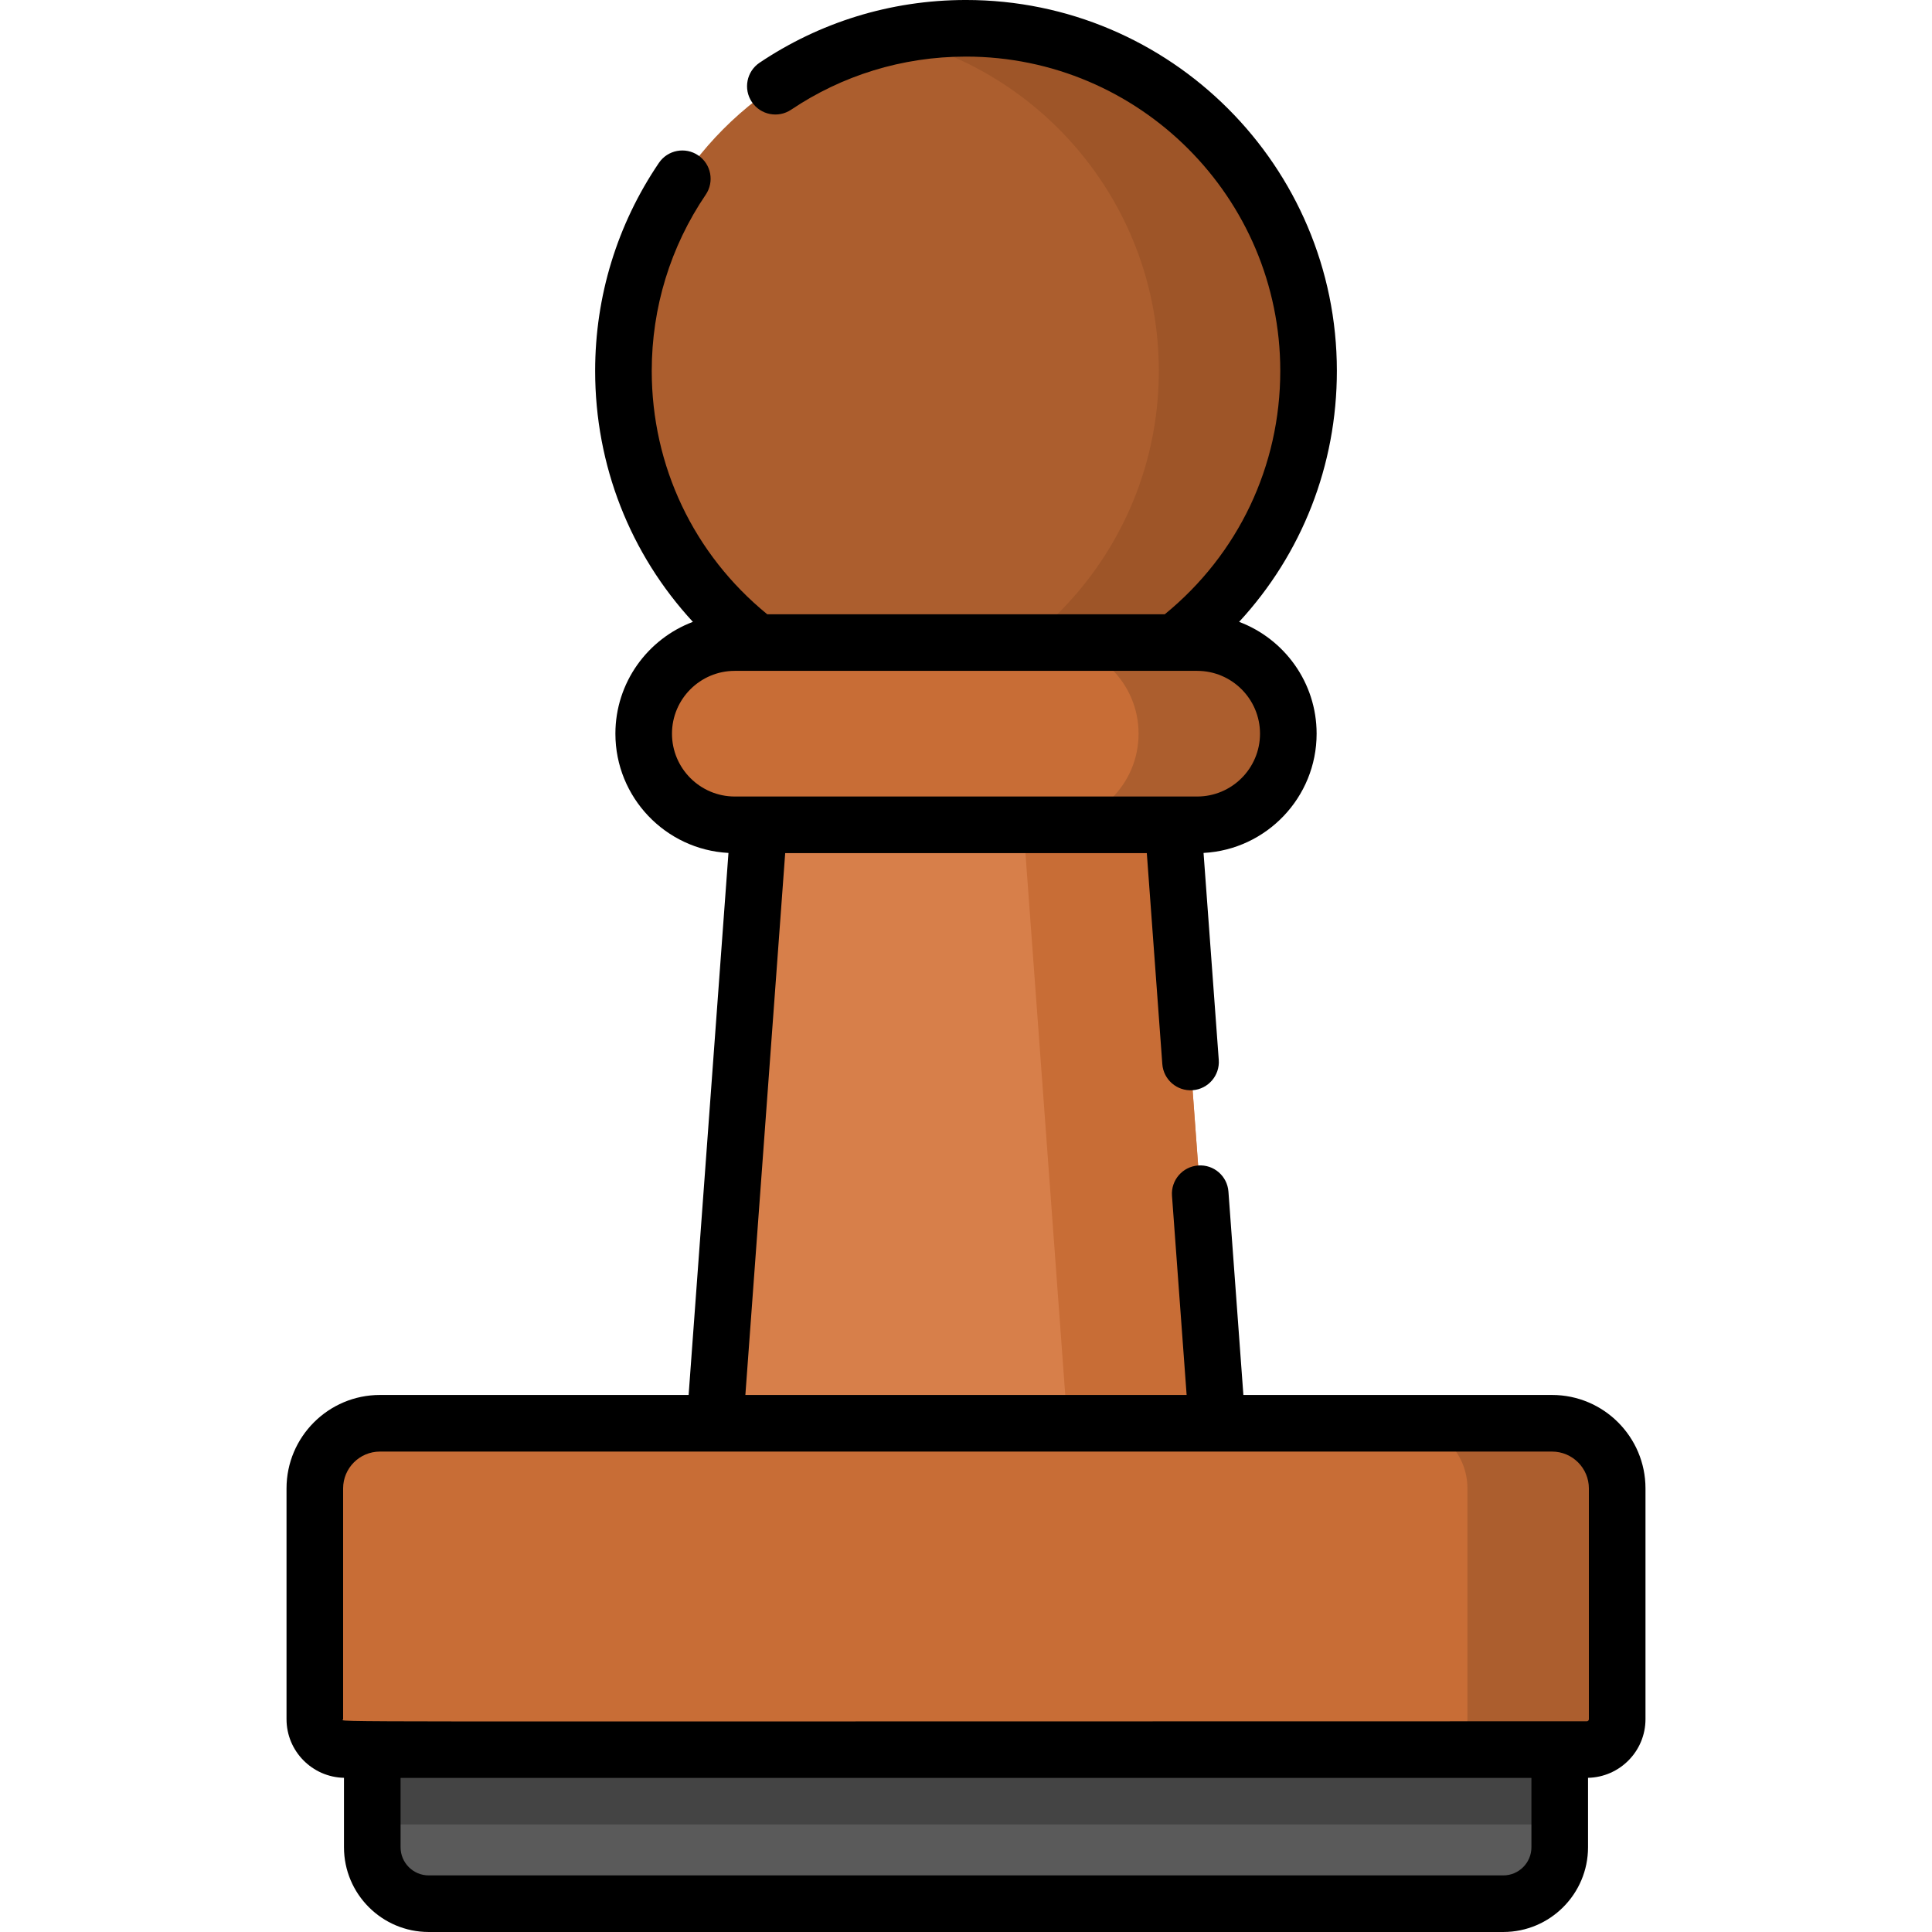 <svg id="Capa_1" enable-background="new 0 0 512 512" height="512" viewBox="0 0 512 512" width="512" xmlns="http://www.w3.org/2000/svg"><g><g><path d="m413.344 450.045h-314.688v39.499c0 8.26 6.696 14.956 14.956 14.956h284.775c8.26 0 14.956-6.696 14.956-14.956v-39.499z" fill="#5a5a5a"/><path d="m98.656 450.045h314.687v33.455h-314.687z" fill="#444"/><path d="m325.718 420.419-21.866-297.539c-13.885 0-81.831 0-95.704 0l-21.866 297.539z" fill="#d77f4a"/><path d="m303.852 122.881c-6.014 0-22.173 0-39.685 0l21.866 297.539h39.685z" fill="#c86d36"/><circle cx="256" cy="98.284" fill="#ac5e2e" r="90.784"/><path d="m256 7.5c-6.816 0-13.455.757-19.843 2.181 40.594 9.051 70.942 45.281 70.942 88.603s-30.347 79.552-70.942 88.603c6.387 1.424 13.026 2.181 19.843 2.181 50.139 0 90.784-40.646 90.784-90.784s-40.645-90.784-90.784-90.784z" fill="#9e5528"/><path d="m317.27 218.584h-122.54c-13.336 0-24.148-10.811-24.148-24.148v-.004c0-13.336 10.811-24.148 24.148-24.148h122.54c13.336 0 24.148 10.811 24.148 24.148v.004c0 13.337-10.812 24.148-24.148 24.148z" fill="#c86d36"/><path d="m420.516 463.657h-329.032c-4.448 0-8.053-3.606-8.053-8.053v-61.165c0-9.531 7.726-17.257 17.257-17.257h310.625c9.531 0 17.257 7.726 17.257 17.257v61.165c-.001 4.447-3.606 8.053-8.054 8.053z" fill="#c86d36"/><g fill="#ac5e2e"><path d="m317.27 170.286h-39.685c13.336 0 24.148 10.811 24.148 24.147v.003c0 13.336-10.811 24.148-24.148 24.148h39.685c13.336 0 24.148-10.812 24.148-24.148v-.003c0-13.336-10.812-24.147-24.148-24.147z"/><path d="m411.313 377.182h-39.685c9.531 0 17.257 7.726 17.257 17.257v61.165c0 4.447-3.605 8.053-8.053 8.053h39.685c4.448 0 8.053-3.606 8.053-8.053v-61.165c-.001-9.531-7.727-17.257-17.257-17.257z"/></g></g><path d="m411.313 369.682h-81.803l-3.96-53.886c-.304-4.131-3.883-7.242-8.03-6.93-4.131.304-7.233 3.898-6.93 8.029l3.879 52.786c-24.838 0-91.987 0-116.938 0l10.554-143.598h95.832l4.108 55.905c.304 4.131 3.889 7.23 8.03 6.93 4.131-.304 7.233-3.898 6.93-8.029l-4.031-54.851c16.671-.878 29.964-14.717 29.964-31.605 0-13.543-8.553-25.122-20.538-29.631 16.623-17.998 25.905-41.48 25.905-66.519-.001-54.193-44.091-98.283-98.285-98.283-20.214 0-39.006 6.08-54.706 16.622-3.439 2.31-4.354 6.97-2.045 10.408s6.968 4.354 10.407 2.045c13.392-8.995 29.329-14.075 46.344-14.075 45.923 0 83.284 37.361 83.284 83.284 0 25.229-11.121 48.595-30.602 64.501-11.04 0-94.351 0-105.364 0-19.481-15.906-30.602-39.272-30.602-64.501 0-16.748 4.949-32.895 14.311-46.693 2.325-3.428 1.432-8.092-1.996-10.417-3.427-2.326-8.091-1.433-10.417 1.995-11.054 16.294-16.897 35.353-16.897 55.115 0 25.039 9.282 48.521 25.905 66.519-11.986 4.509-20.538 16.088-20.538 29.634 0 16.885 13.293 30.724 29.964 31.602l-10.558 143.643h-81.803c-13.651 0-24.757 11.106-24.757 24.758v61.164c0 8.466 6.802 15.361 15.226 15.537v18.403c0 12.382 10.074 22.456 22.456 22.456h284.775c12.382 0 22.456-10.074 22.456-22.456v-18.403c8.424-.177 15.226-7.072 15.226-15.537v-61.164c0-13.652-11.106-24.758-24.756-24.758zm-233.23-175.248c0-9.18 7.468-16.648 16.647-16.648h122.54c9.179 0 16.647 7.469 16.647 16.651 0 9.18-7.468 16.647-16.647 16.647-6.741 0-115.101 0-122.54 0-9.179 0-16.647-7.468-16.647-16.65zm227.761 295.11c0 4.111-3.345 7.456-7.456 7.456h-284.776c-4.111 0-7.456-3.345-7.456-7.456v-18.387h299.687v18.387zm15.225-33.94c0 .306-.248.554-.553.554-348.233 0-329.585.307-329.585-.554v-61.164c0-5.381 4.377-9.758 9.757-9.758h310.625c5.38 0 9.757 4.377 9.757 9.758v61.164z"/></g></svg>